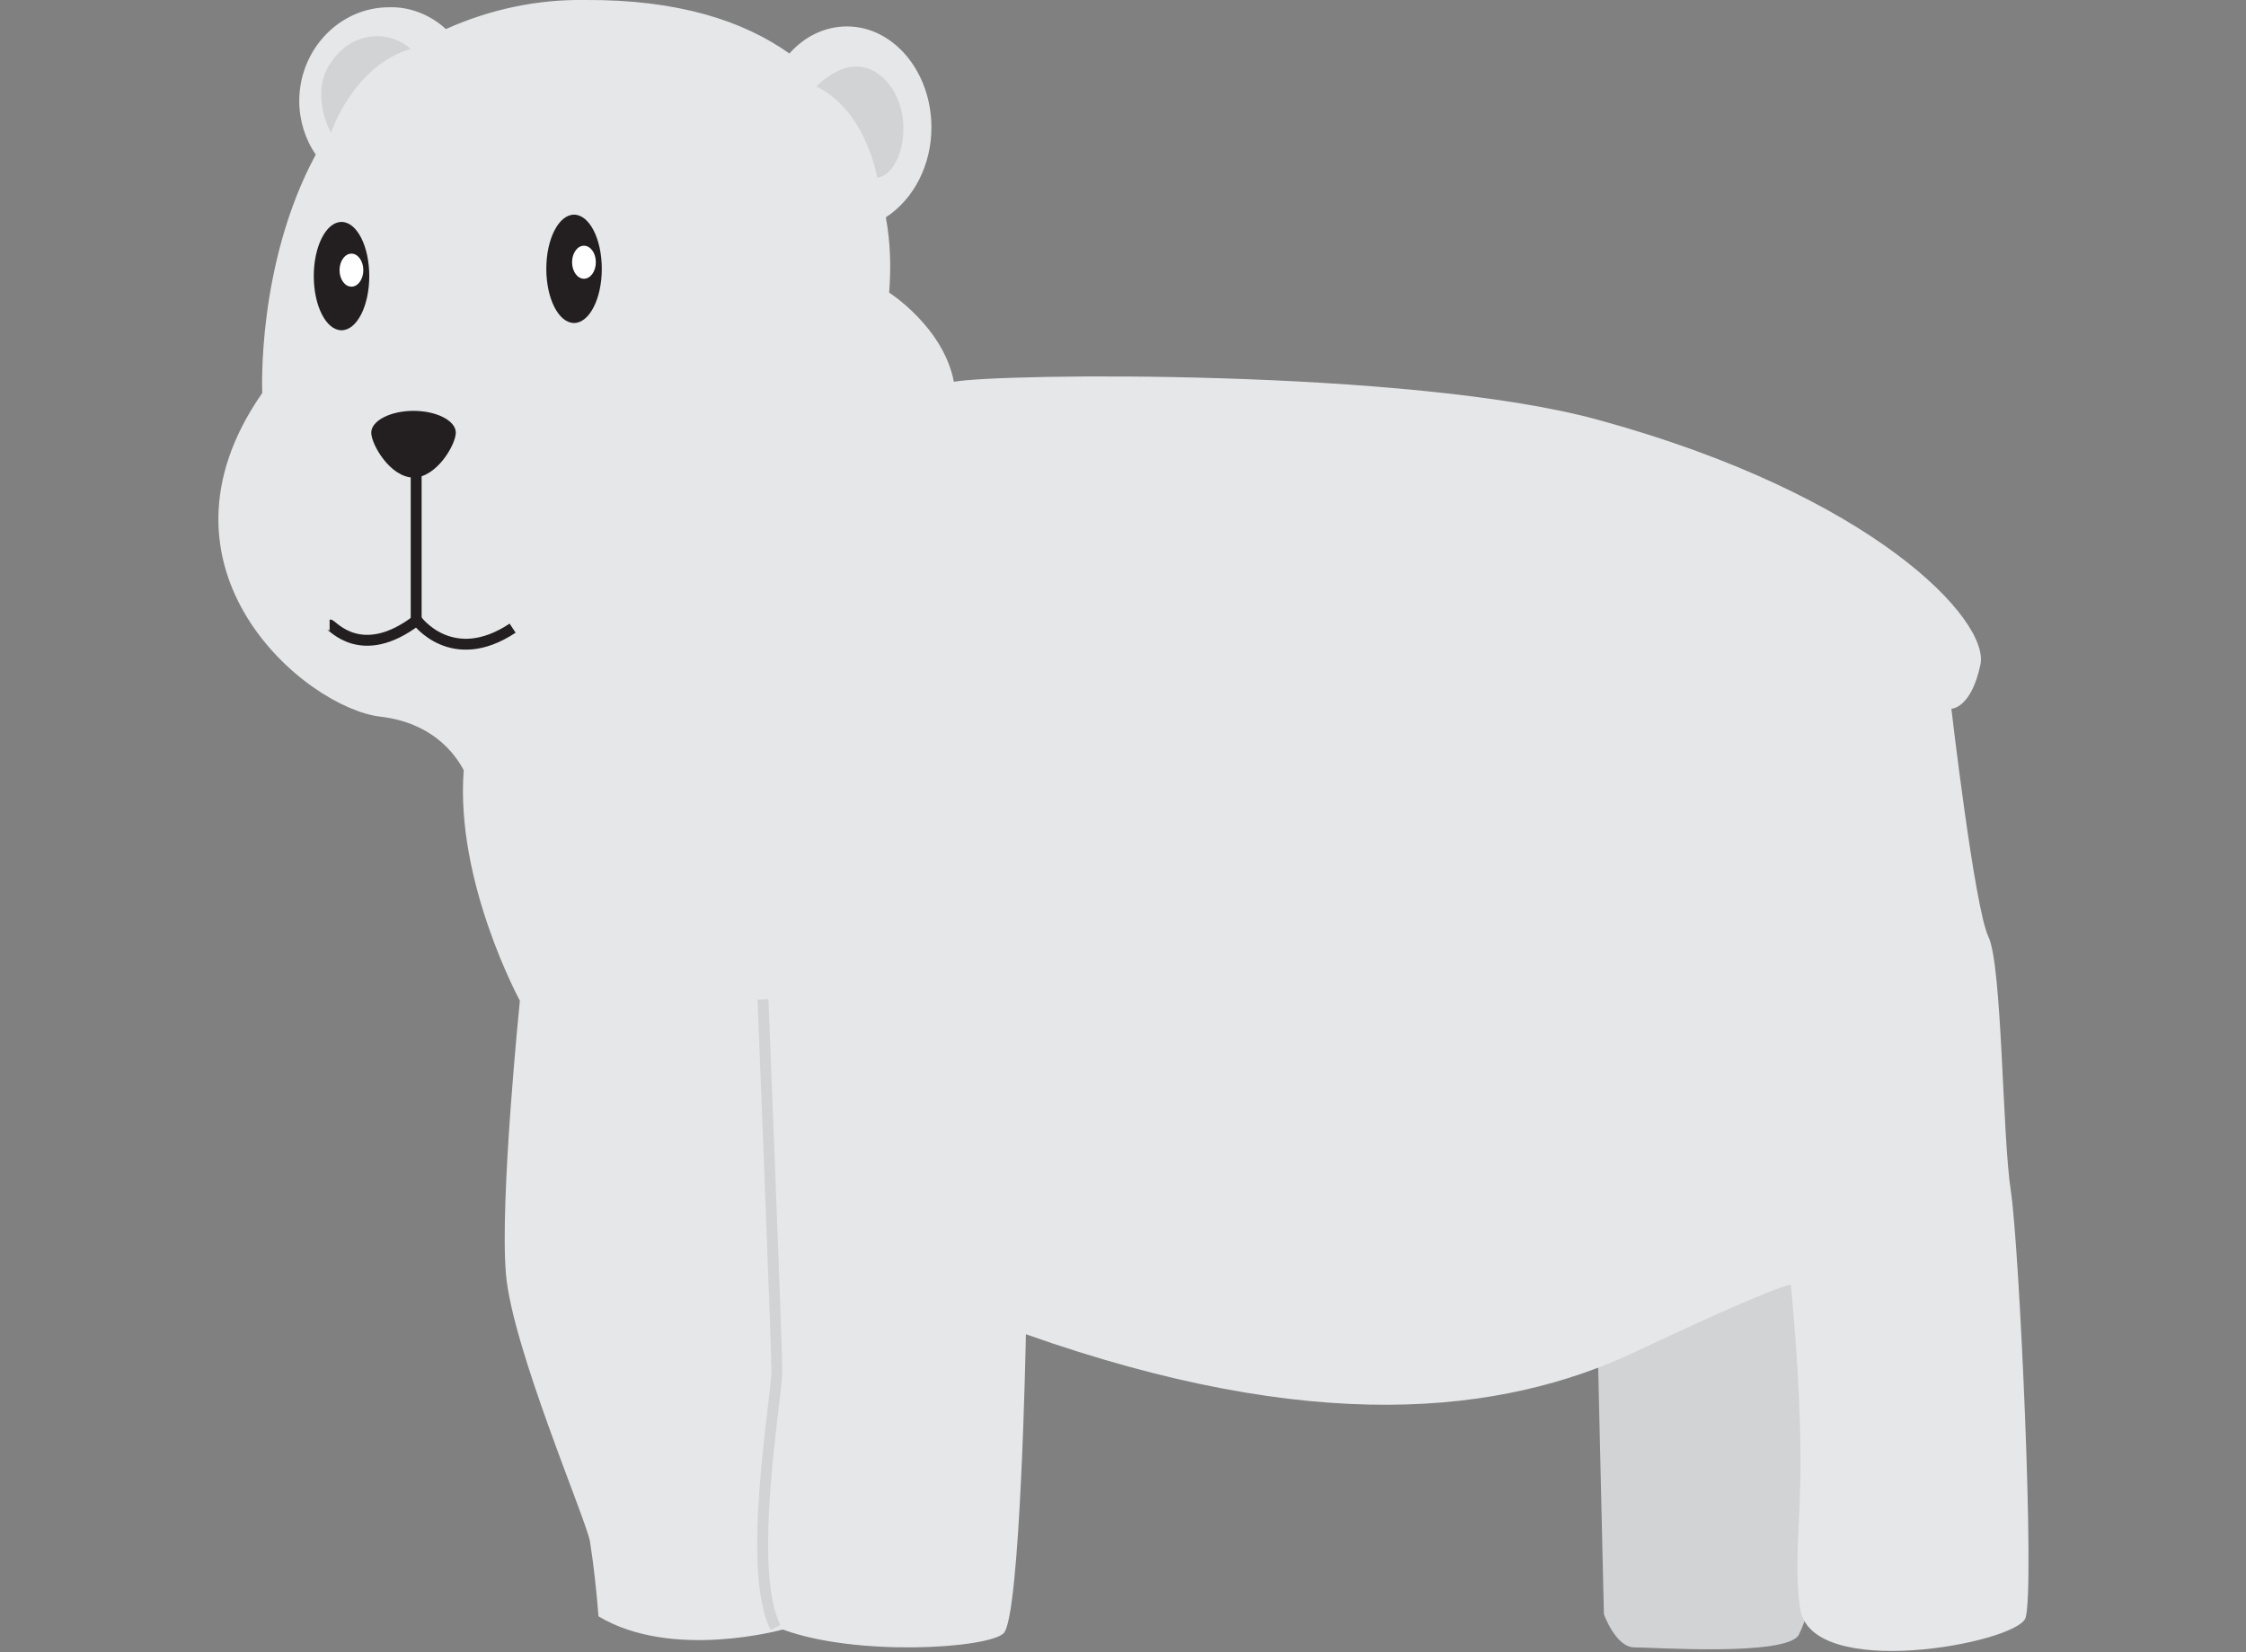 <?xml version="1.0" encoding="utf-8"?>
<!-- Generator: Adobe Illustrator 19.0.0, SVG Export Plug-In . SVG Version: 6.00 Build 0)  -->
<svg version="1.1" id="Layer_1" xmlns="http://www.w3.org/2000/svg" xmlns:xlink="http://www.w3.org/1999/xlink" x="0px" y="0px"
	 viewBox="-375 155.9 340 250.1" style="enable-background:new -375 155.9 340 250.1;" xml:space="preserve">
<rect x="-375" y="155.9" width="340" height="250.1" fill="#808080" stroke="none"/>
<style type="text/css">
	.st0{fill:#D1D3D4;}
	.st1{fill:#E6E7E8;}
	.st2{fill:#231F20;}
	.st3{fill:#FFFFFF;}
	.st4{fill:none;stroke:#231F20;stroke-width:1.647;stroke-miterlimit:10;}
	.st5{fill:none;stroke:#D1D3D4;stroke-width:1.647;stroke-miterlimit:10;}
</style>
<title>Sea Amigos Animals</title>
<g id="Polar_Bear">
	<path class="st0" d="M-133.3,353l1.1,47.3c0,0,1.8,5,4.6,5s23.1,1.4,24.9-1.9c1.2-2.4,1.8-5.1,2-7.8c0,0,0.3-56.4-5.9-68
		L-133.3,353z"/>
	<path class="st1" d="M-70.6,336.2c-1.3-8.4-1.3-34.2-3.4-38.5c-2.1-4.4-5.6-34.5-5.6-34.5s3,0,4.4-6.7c1.4-6.7-16.2-25.7-58.1-37.1
		c-28.4-7.7-90.3-7-97.3-5.7c-1.6-8.3-9.8-13.5-9.8-13.5c0.3-3.8,0.2-7.6-0.5-11.4c4.3-2.8,6.9-8,6.9-13.6c0-8.4-5.7-15.3-12.8-15.3
		c-3.3,0-6.4,1.5-8.7,4.1c-6.9-4.9-16.8-8.2-31-8.1c-7.2-0.1-14.3,1.4-21,4.4c-2.4-2.2-5.5-3.4-8.6-3.3c-7.5,0-13.6,6.4-13.6,14.2
		c0,2.9,0.9,5.8,2.5,8.1c-9,16.7-8.1,36.1-8.1,36.1c-18.6,26.7,6.6,47.7,17.9,49c7.6,0.9,11.1,5.3,12.6,8.1
		c-1.3,16.9,8.5,34.9,8.5,34.9s-3.1,30.4-2.1,41.5s11.9,36.5,12.7,40.3c0.6,3.8,1,7.6,1.3,11.4c11.1,6.7,27.9,2,27.9,2
		c11.1,4.1,30.8,2.9,33.4,0.6c2.6-2.3,3.4-45.3,3.4-45.3c43.3,15.3,71.9,12.3,92.4,2.6c21.8-10.3,23.4-10.1,23.4-10.1
		c3.2,34.1-0.1,37.9,1.4,49c1.6,11.1,32.6,5.3,34.1,1.5S-69.3,344.7-70.6,336.2z"/>
	<ellipse class="st2" cx="-323.3" cy="197.7" rx="4.2" ry="8.2"/>
	<ellipse class="st3" cx="-321.8" cy="196.8" rx="1.8" ry="2.5"/>
	<ellipse class="st2" cx="-288.1" cy="196.6" rx="4.2" ry="8.2"/>
	<ellipse class="st3" cx="-286.6" cy="195.6" rx="1.8" ry="2.5"/>
	<path class="st2" d="M-306,221.4c0,1.8-2.9,6.8-6.4,6.8s-6.4-5-6.4-6.8s2.9-3.3,6.4-3.3S-306,219.6-306,221.4z"/>
	<path class="st4" d="M-325.1,250.5c0.4,0,4.8,5.7,13.2-0.7c0,0,5.3,7.3,14.5,1.2"/>
	<line class="st4" x1="-312" y1="250" x2="-312" y2="225.8"/>
	<path class="st5" d="M-259.5,307.2c0,0,2.1,52.3,2.1,56.3s-4.7,30-0.2,38.8"/>
	<path class="st0" d="M-251.4,169c0,0,5.4-6,10.3-1.1c4.9,4.9,2.8,14.4-1.1,14.9C-242.2,182.9-243.8,172.7-251.4,169z"/>
	<path class="st0" d="M-324.9,176c0,0,3.4-10.2,12.1-12.7c-3.8-3.2-9.1-2.3-12,1.9l0,0C-328.3,170-324.9,176-324.9,176z"/>
</g>
</svg>
